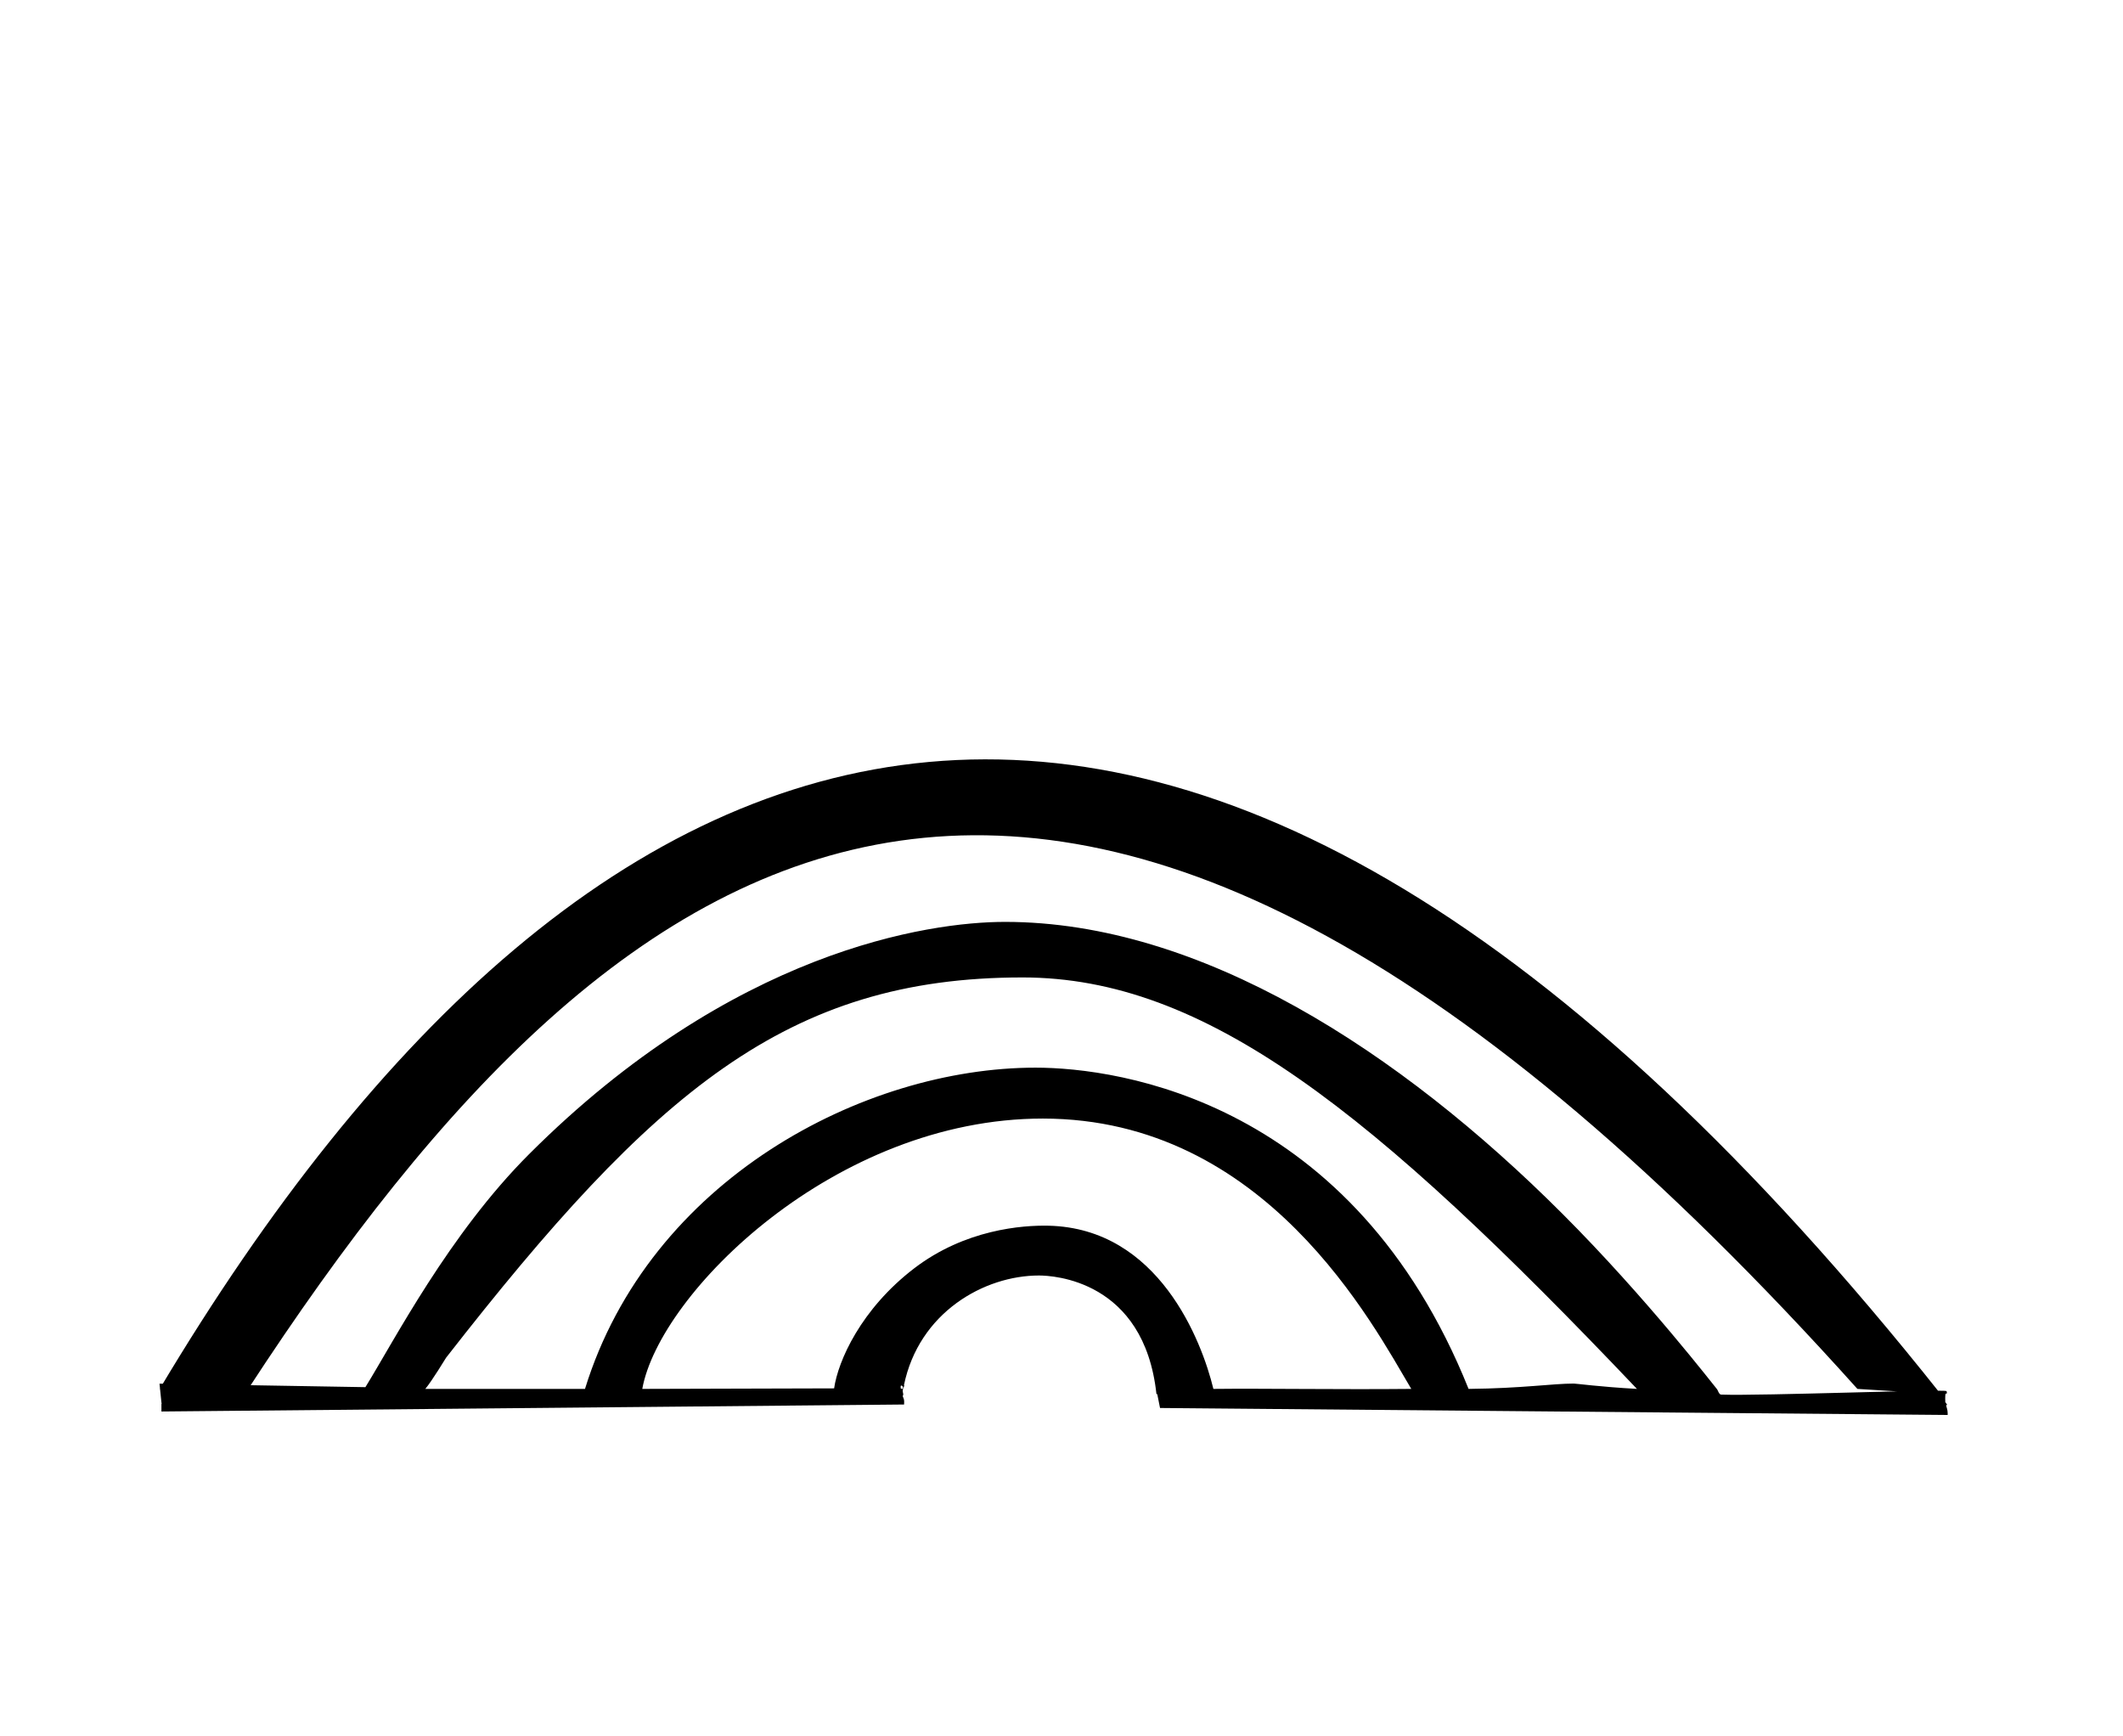 <?xml version="1.0" standalone="no"?>
<!DOCTYPE svg PUBLIC "-//W3C//DTD SVG 1.1//EN" "http://www.w3.org/Graphics/SVG/1.1/DTD/svg11.dtd" >
<svg xmlns="http://www.w3.org/2000/svg" xmlns:xlink="http://www.w3.org/1999/xlink" version="1.1" viewBox="-10 0 1223 1000">
  <g transform="matrix(1 0 0 -1 0 800)">
   <path fill="currentColor"
d="M803 0c-21.89 36.719 -83.682 155.712 -212.274 155.712c-119.808 0 -220.762 -100.603 -230.726 -155.712l110.514 0.307c2.267 15.863 15.486 45.693 46.116 69.13c29.358 22.463 62.383 24.9 77.37 24.564
c63.502 -1.428 88.344 -66.528 95 -94c28.753 0.334 72.376 -0.424 114 0zM579 237c-135.453 0 -212.495 -65.722 -332 -219c-0.09 -0.115 -8.257 -13.595 -12 -18h92c37.181 120.41 160.478 185.036 259.516 185.036
c48.73 0 183.111 -19.553 249.484 -185.036c30.797 0.305 48.368 3.074 60.589 3.074c1.516 0 14.583 -1.84 36.411 -3.074c-152.522 160.438 -248.674 237 -354 237zM82 0c249.476 417.979 590 546 1026 -3l-48 3c-454 506 -708 336 -927 0h-51z
M509.537 0.016l0.619 0.278v0.892l-0.69 0.8l-0.602 -0.274v-1.414zM1111.1 -9.229c0.177 -1.453 0.896 -2.625 0.896 -4.771v-1.009l-453.735 4.016c-0.532 2.664 -1.065 5.329 -1.599 7.993h-0.461
c-7.131 65.844 -59.815 68.317 -67.694 68.317c-31.505 0 -69.168 -21.216 -77.798 -63.317h0.279c-0.838 -2.026 -0.946 -2.288 -0.946 -3.229c0 -0.185 0 -0.704 0.213 -1.26l0.015 -0.059
c0.025 -0.103 0.031 -0.19 0.031 -0.265c0 -0.055 -0.003 -0.102 -0.003 -0.141v-0.851h-0.275c0.111 -1.408 0.843 -1.437 0.843 -3.743c0 -0.242 0 -0.242 -0.057 -1.444l-427.812 -4.018
v4.294l0.115 0.188c0 0.222 -0.092 0.53 -0.109 0.706l-1.116 10.839l118.616 -2.009c16.724 27.077 48.211 88.125 94.23 134.144c117.23 117.23 229.957 133.847 274.265 133.847c112.478 0 227.229 -74.286 321.102 -168.157
c48.751 -48.75 88.014 -99.959 88.898 -100.843c0.66 -0.661 1.169 -3.234 2.511 -3.282c23.15 -0.829 128.541 3.235 129.763 2.014c0.163 -0.163 0.25 -0.438 0.25 -0.714c0 -2.204 -0.938 1.462 -0.938 -3.405
c0 -1.157 0.044 -2.191 0.044 -2.191l1.166 -1.694z" />
  </g>

</svg>
